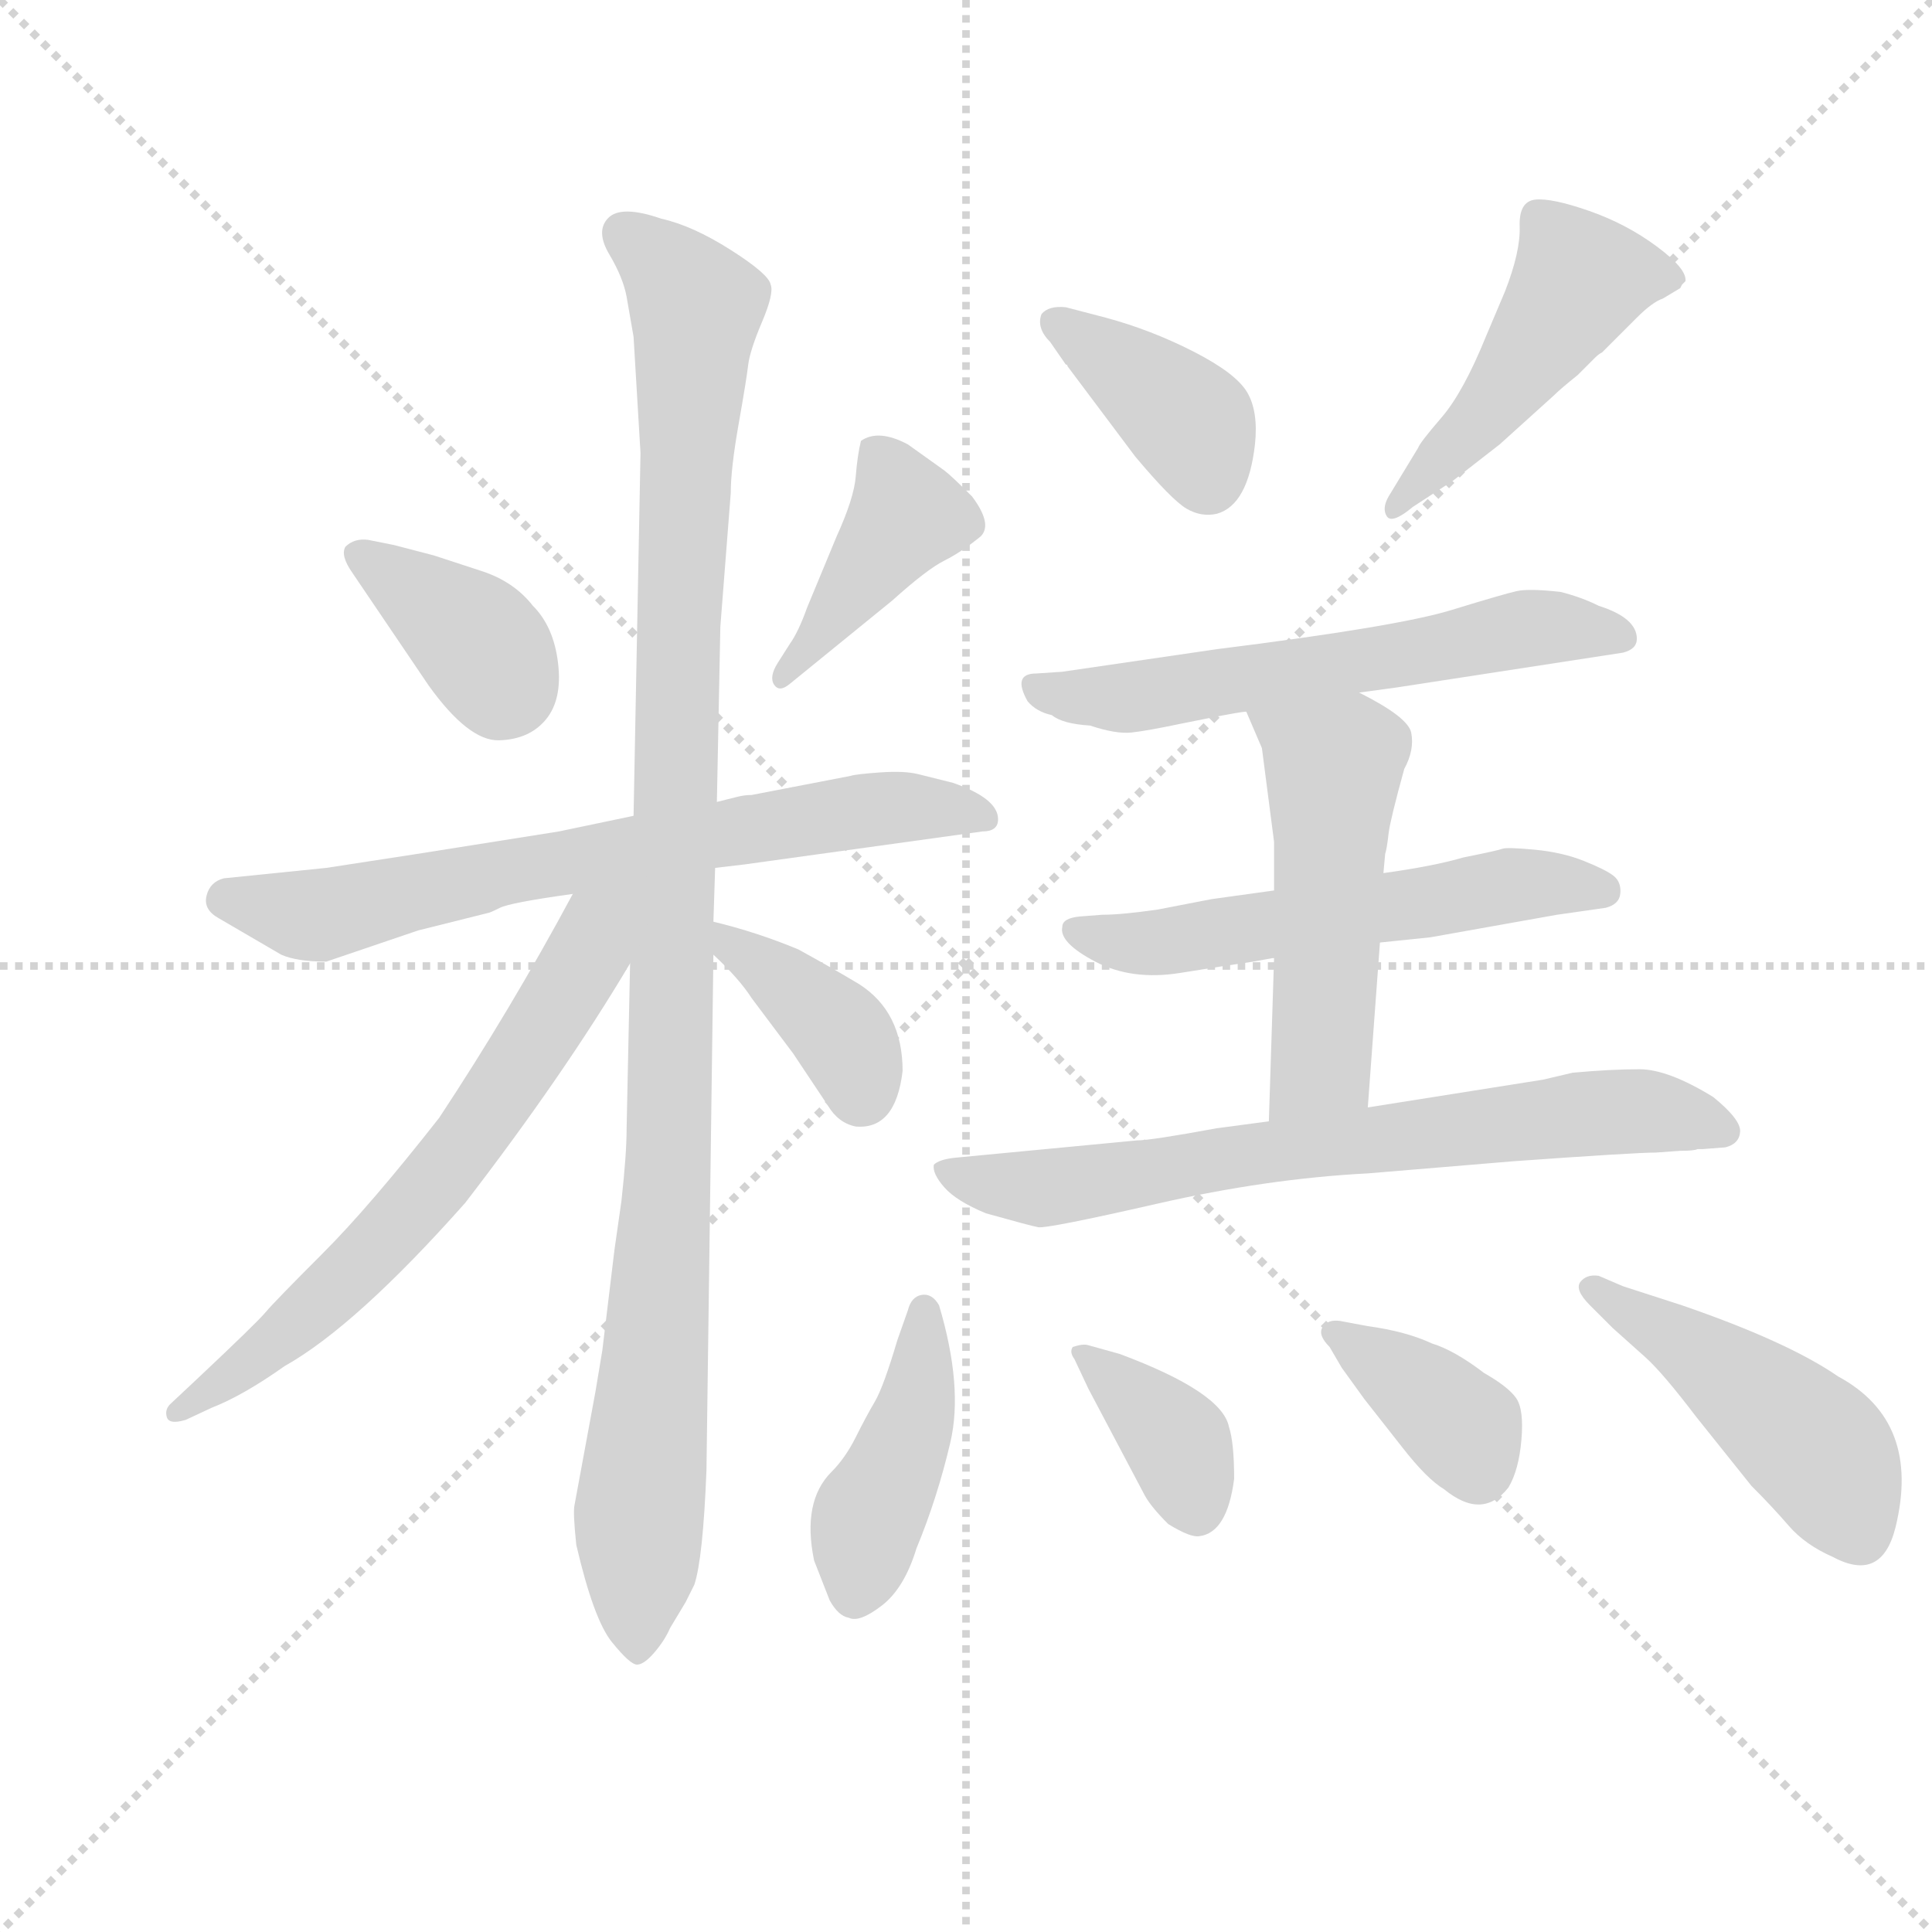 <svg version="1.1" viewBox="0 0 1024 1024" xmlns="http://www.w3.org/2000/svg">
  <g stroke="lightgray" stroke-dasharray="1,1" stroke-width="1" transform="scale(4, 4)">
    <line x1="0" y1="0" x2="256" y2="256"></line>
    <line x1="256" y1="0" x2="0" y2="256"></line>
    <line x1="128" y1="0" x2="128" y2="256"></line>
    <line x1="0" y1="128" x2="256" y2="128"></line>
  </g>
  <g transform="scale(0.92, -0.92) translate(60, -850)">
    <style type="text/css">
      
        @keyframes keyframes0 {
          from {
            stroke: blue;
            stroke-dashoffset: 369;
            stroke-width: 128;
          }
          55% {
            animation-timing-function: step-end;
            stroke: blue;
            stroke-dashoffset: 0;
            stroke-width: 128;
          }
          to {
            stroke: black;
            stroke-width: 1024;
          }
        }
        #make-me-a-hanzi-animation-0 {
          animation: keyframes0 0.55s both;
          animation-delay: 0s;
          animation-timing-function: linear;
        }
      
        @keyframes keyframes1 {
          from {
            stroke: blue;
            stroke-dashoffset: 413;
            stroke-width: 128;
          }
          57% {
            animation-timing-function: step-end;
            stroke: blue;
            stroke-dashoffset: 0;
            stroke-width: 128;
          }
          to {
            stroke: black;
            stroke-width: 1024;
          }
        }
        #make-me-a-hanzi-animation-1 {
          animation: keyframes1 0.586s both;
          animation-delay: 0.55s;
          animation-timing-function: linear;
        }
      
        @keyframes keyframes2 {
          from {
            stroke: blue;
            stroke-dashoffset: 699;
            stroke-width: 128;
          }
          69% {
            animation-timing-function: step-end;
            stroke: blue;
            stroke-dashoffset: 0;
            stroke-width: 128;
          }
          to {
            stroke: black;
            stroke-width: 1024;
          }
        }
        #make-me-a-hanzi-animation-2 {
          animation: keyframes2 0.819s both;
          animation-delay: 1.136s;
          animation-timing-function: linear;
        }
      
        @keyframes keyframes3 {
          from {
            stroke: blue;
            stroke-dashoffset: 1090;
            stroke-width: 128;
          }
          78% {
            animation-timing-function: step-end;
            stroke: blue;
            stroke-dashoffset: 0;
            stroke-width: 128;
          }
          to {
            stroke: black;
            stroke-width: 1024;
          }
        }
        #make-me-a-hanzi-animation-3 {
          animation: keyframes3 1.137s both;
          animation-delay: 1.955s;
          animation-timing-function: linear;
        }
      
        @keyframes keyframes4 {
          from {
            stroke: blue;
            stroke-dashoffset: 655;
            stroke-width: 128;
          }
          68% {
            animation-timing-function: step-end;
            stroke: blue;
            stroke-dashoffset: 0;
            stroke-width: 128;
          }
          to {
            stroke: black;
            stroke-width: 1024;
          }
        }
        #make-me-a-hanzi-animation-4 {
          animation: keyframes4 0.783s both;
          animation-delay: 3.092s;
          animation-timing-function: linear;
        }
      
        @keyframes keyframes5 {
          from {
            stroke: blue;
            stroke-dashoffset: 383;
            stroke-width: 128;
          }
          55% {
            animation-timing-function: step-end;
            stroke: blue;
            stroke-dashoffset: 0;
            stroke-width: 128;
          }
          to {
            stroke: black;
            stroke-width: 1024;
          }
        }
        #make-me-a-hanzi-animation-5 {
          animation: keyframes5 0.562s both;
          animation-delay: 3.875s;
          animation-timing-function: linear;
        }
      
        @keyframes keyframes6 {
          from {
            stroke: blue;
            stroke-dashoffset: 387;
            stroke-width: 128;
          }
          56% {
            animation-timing-function: step-end;
            stroke: blue;
            stroke-dashoffset: 0;
            stroke-width: 128;
          }
          to {
            stroke: black;
            stroke-width: 1024;
          }
        }
        #make-me-a-hanzi-animation-6 {
          animation: keyframes6 0.565s both;
          animation-delay: 4.437s;
          animation-timing-function: linear;
        }
      
        @keyframes keyframes7 {
          from {
            stroke: blue;
            stroke-dashoffset: 480;
            stroke-width: 128;
          }
          61% {
            animation-timing-function: step-end;
            stroke: blue;
            stroke-dashoffset: 0;
            stroke-width: 128;
          }
          to {
            stroke: black;
            stroke-width: 1024;
          }
        }
        #make-me-a-hanzi-animation-7 {
          animation: keyframes7 0.641s both;
          animation-delay: 5.002s;
          animation-timing-function: linear;
        }
      
        @keyframes keyframes8 {
          from {
            stroke: blue;
            stroke-dashoffset: 597;
            stroke-width: 128;
          }
          66% {
            animation-timing-function: step-end;
            stroke: blue;
            stroke-dashoffset: 0;
            stroke-width: 128;
          }
          to {
            stroke: black;
            stroke-width: 1024;
          }
        }
        #make-me-a-hanzi-animation-8 {
          animation: keyframes8 0.736s both;
          animation-delay: 5.643s;
          animation-timing-function: linear;
        }
      
        @keyframes keyframes9 {
          from {
            stroke: blue;
            stroke-dashoffset: 562;
            stroke-width: 128;
          }
          65% {
            animation-timing-function: step-end;
            stroke: blue;
            stroke-dashoffset: 0;
            stroke-width: 128;
          }
          to {
            stroke: black;
            stroke-width: 1024;
          }
        }
        #make-me-a-hanzi-animation-9 {
          animation: keyframes9 0.707s both;
          animation-delay: 6.378s;
          animation-timing-function: linear;
        }
      
        @keyframes keyframes10 {
          from {
            stroke: blue;
            stroke-dashoffset: 515;
            stroke-width: 128;
          }
          63% {
            animation-timing-function: step-end;
            stroke: blue;
            stroke-dashoffset: 0;
            stroke-width: 128;
          }
          to {
            stroke: black;
            stroke-width: 1024;
          }
        }
        #make-me-a-hanzi-animation-10 {
          animation: keyframes10 0.669s both;
          animation-delay: 7.086s;
          animation-timing-function: linear;
        }
      
        @keyframes keyframes11 {
          from {
            stroke: blue;
            stroke-dashoffset: 709;
            stroke-width: 128;
          }
          70% {
            animation-timing-function: step-end;
            stroke: blue;
            stroke-dashoffset: 0;
            stroke-width: 128;
          }
          to {
            stroke: black;
            stroke-width: 1024;
          }
        }
        #make-me-a-hanzi-animation-11 {
          animation: keyframes11 0.827s both;
          animation-delay: 7.755s;
          animation-timing-function: linear;
        }
      
        @keyframes keyframes12 {
          from {
            stroke: blue;
            stroke-dashoffset: 425;
            stroke-width: 128;
          }
          58% {
            animation-timing-function: step-end;
            stroke: blue;
            stroke-dashoffset: 0;
            stroke-width: 128;
          }
          to {
            stroke: black;
            stroke-width: 1024;
          }
        }
        #make-me-a-hanzi-animation-12 {
          animation: keyframes12 0.596s both;
          animation-delay: 8.582s;
          animation-timing-function: linear;
        }
      
        @keyframes keyframes13 {
          from {
            stroke: blue;
            stroke-dashoffset: 373;
            stroke-width: 128;
          }
          55% {
            animation-timing-function: step-end;
            stroke: blue;
            stroke-dashoffset: 0;
            stroke-width: 128;
          }
          to {
            stroke: black;
            stroke-width: 1024;
          }
        }
        #make-me-a-hanzi-animation-13 {
          animation: keyframes13 0.554s both;
          animation-delay: 9.178s;
          animation-timing-function: linear;
        }
      
        @keyframes keyframes14 {
          from {
            stroke: blue;
            stroke-dashoffset: 372;
            stroke-width: 128;
          }
          55% {
            animation-timing-function: step-end;
            stroke: blue;
            stroke-dashoffset: 0;
            stroke-width: 128;
          }
          to {
            stroke: black;
            stroke-width: 1024;
          }
        }
        #make-me-a-hanzi-animation-14 {
          animation: keyframes14 0.553s both;
          animation-delay: 9.731s;
          animation-timing-function: linear;
        }
      
        @keyframes keyframes15 {
          from {
            stroke: blue;
            stroke-dashoffset: 487;
            stroke-width: 128;
          }
          61% {
            animation-timing-function: step-end;
            stroke: blue;
            stroke-dashoffset: 0;
            stroke-width: 128;
          }
          to {
            stroke: black;
            stroke-width: 1024;
          }
        }
        #make-me-a-hanzi-animation-15 {
          animation: keyframes15 0.646s both;
          animation-delay: 10.284s;
          animation-timing-function: linear;
        }
      
    </style>
    
      <path d="M 187 455 Q 210 423 227.5 423.5 Q 245 424 254.5 435.5 Q 264 447 261.5 468 Q 259 489 247 501 Q 236 515 217.5 521 Q 199 527 190 530 L 167 536 L 152 539 Q 144 540 139 535 Q 136 530 143 520 L 187 455 Z" fill="lightgray"></path>
    
      <path d="M 395 456 L 454 504 Q 474 522 484 527 Q 494 532 505 541 Q 512 548 500 564 Q 488 576 484 579 L 463 594 Q 446 603 436 596 Q 434 588 433 575.5 Q 432 563 422 541 L 405 500 Q 400 486 395 479 L 388 468 Q 383 460 386 455.5 Q 389 451 395 456 Z" fill="lightgray"></path>
    
      <path d="M 352 350 L 369 352 L 506 371 Q 515 371 515 378 Q 515 390 489 399 L 469 404 Q 461 406 447 405 Q 433 404 430 403 L 373 392 Q 369 392 365 391 L 353 388 L 305 380 L 262 371 L 180 358 Q 167 356 154 354 L 128 350 L 69 344 Q 61 342 59 334 Q 57 326 66 321 L 102 300 Q 111 296 128 296 L 181 314 L 221 324 Q 222 324 228 327 Q 234 330 270 335 L 352 350 Z" fill="lightgray"></path>
    
      <path d="M 351 319 L 352 350 L 353 388 L 355 489 L 361 566 Q 361 580 365.5 605.5 Q 370 631 371 639.5 Q 372 648 379 664.5 Q 386 681 384 686 Q 383 692 361 706 Q 339 720 321 724 Q 298 732 290.5 724.5 Q 283 717 291 703.5 Q 299 690 301 679 L 305 656 L 309 589 L 305 380 L 303 295 L 301 200 Q 301 185 298 158 L 294 130 L 287 72 L 283 48 L 271 -17 Q 270 -21 272 -40 Q 282 -83 292.5 -96 Q 303 -109 307 -109 Q 311 -109 317 -102 Q 323 -95 326 -88 L 335 -73 L 340 -63 Q 345 -48 347 3 L 351 300 L 351 319 Z" fill="lightgray"></path>
    
      <path d="M 270 335 Q 234 268 193 206 Q 153 155 126 128 Q 98 100 93 94 Q 88 88 54 56 L 38 41 Q 35 38 36 34 Q 37 29 47 32 L 62 39 Q 80 46 104 63 Q 145 86 208 157 Q 265 231 303 295 C 336 350 293 378 270 335 Z" fill="lightgray"></path>
    
      <path d="M 460 233 Q 460 267 435 283 Q 420 292 400 303 Q 376 313 351 319 C 324 326 329 321 351 300 Q 366 286 373 275 L 397 243 L 417 213 Q 423 203 433 201 Q 456 199 460 233 Z" fill="lightgray"></path>
    
      <path d="M 554 640 Q 555 640 555 639 L 594 587 Q 615 562 623.5 557 Q 632 552 641 554 Q 659 559 663 594 Q 665 613 658.5 624 Q 652 635 627.5 647.5 Q 603 660 577 667 L 554 673 Q 544 674 540 669 Q 537 661 545 653 L 554 640 Z" fill="lightgray"></path>
    
      <path d="M 740 564 Q 736 557 739 552.5 Q 742 548 754 558 L 777 573 L 804 594 L 835 622 Q 839 626 849 634 L 859 644 Q 861 646 863 647 L 883 667 Q 892 676 898 678 L 908 684 L 909 686 L 911 688 Q 912 695 894.5 708 Q 877 721 855.5 728.5 Q 834 736 824.5 735 Q 815 734 815.5 719.5 Q 816 705 807 682 L 796 656 Q 783 624 770.5 609.5 Q 758 595 757 592 L 740 564 Z" fill="lightgray"></path>
    
      <path d="M 723 451 L 745 454 L 875 474 Q 883 476 883 482 Q 883 494 861 501 Q 851 506 839 509 Q 821 511 814 509.5 Q 807 508 776 498.5 Q 745 489 641 476 L 552 463 L 537 462 Q 523 462 532 446 Q 537 440 546 438 Q 552 433 568 432 Q 583 427 592 428 Q 601 429 620 433 L 635 436 Q 655 440 658 440 L 723 451 Z" fill="lightgray"></path>
    
      <path d="M 735 307 L 764 310 L 837 323 L 865 327 Q 873 329 873.5 335.5 Q 874 342 869.5 345.5 Q 865 349 852.5 354 Q 840 359 824 360.5 Q 808 362 805.5 361 Q 803 360 783 356 Q 766 351 737 347 L 674 337 L 638 332 L 607 326 Q 586 323 575 323 L 562 322 Q 552 321 552 316 Q 550 307 571 296 Q 592 285 620 289.5 Q 648 294 662 296 L 673 298 L 674 298 L 735 307 Z" fill="lightgray"></path>
    
      <path d="M 728 212 L 735 307 L 737 347 L 738 358 Q 739 361 740 370 Q 741 378 749 407 Q 755 418 753 428 Q 751 437 723 451 C 696 465 646 468 658 440 L 667 419 L 674 365 L 674 337 L 674 298 L 671 204 C 670 174 726 182 728 212 Z" fill="lightgray"></path>
    
      <path d="M 908 187 Q 916 187 918 188 L 921 188 L 934 189 Q 942 191 942.5 198 Q 943 205 927 218 Q 901 234 884.5 234 Q 868 234 846 232 L 829 228 L 728 212 L 671 204 L 641 200 Q 603 193 595 193 L 490 183 Q 481 182 478 179 Q 477 174 484 166 Q 491 158 508 151 Q 533 144 538 143 Q 543 142 606.5 156.5 Q 670 171 728 174 L 812 181 Q 882 186 894 186 L 908 187 Z" fill="lightgray"></path>
    
      <path d="M 481 98 Q 477 105 471 104 Q 465 103 463 95 L 457 78 Q 449 51 444 42.5 Q 439 34 433 22 Q 427 10 419 2 Q 402 -15 409 -49 L 418 -72 Q 423 -81 429 -82 Q 435 -85 448 -75 Q 461 -65 468 -42 Q 480 -13 487.5 19 Q 495 51 481 98 Z" fill="lightgray"></path>
    
      <path d="M 567 50 Q 596 -5 599.5 -11.5 Q 603 -18 613 -28 Q 626 -36 631 -35 Q 647 -33 651 -2 Q 651 19 648 28 Q 644 48 585 70 L 567 75 Q 564 76 558 74 Q 556 71 559 67 L 567 50 Z" fill="lightgray"></path>
    
      <path d="M 713 62 L 726 44 L 748 16 Q 762 -2 772 -8 Q 794 -26 809 -7 Q 815 3 816.5 20.5 Q 818 38 813.5 44.5 Q 809 51 795 59 Q 778 72 765 76 Q 750 83 728 86 L 712 89 Q 705 90 702 85.5 Q 699 81 706 74 L 713 62 Z" fill="lightgray"></path>
    
      <path d="M 861 115 Q 854 116 850.5 111.5 Q 847 107 856 98 L 869 85 L 888 68 Q 898 59 917 34 L 949 -6 Q 961 -18 970.5 -29 Q 980 -40 996 -47 Q 1024 -62 1032 -30 Q 1047 31 999 57 Q 970 77 909 98 L 875 109 L 861 115 Z" fill="lightgray"></path>
    
    
      <clipPath id="make-me-a-hanzi-clip-0">
        <path d="M 187 455 Q 210 423 227.5 423.5 Q 245 424 254.5 435.5 Q 264 447 261.5 468 Q 259 489 247 501 Q 236 515 217.5 521 Q 199 527 190 530 L 167 536 L 152 539 Q 144 540 139 535 Q 136 530 143 520 L 187 455 Z"></path>
      </clipPath>
      <path clip-path="url(#make-me-a-hanzi-clip-0)" d="M 148 529 L 209 486 L 231 455" fill="none" id="make-me-a-hanzi-animation-0" stroke-dasharray="241 482" stroke-linecap="round"></path>
    
      <clipPath id="make-me-a-hanzi-clip-1">
        <path d="M 395 456 L 454 504 Q 474 522 484 527 Q 494 532 505 541 Q 512 548 500 564 Q 488 576 484 579 L 463 594 Q 446 603 436 596 Q 434 588 433 575.5 Q 432 563 422 541 L 405 500 Q 400 486 395 479 L 388 468 Q 383 460 386 455.5 Q 389 451 395 456 Z"></path>
      </clipPath>
      <path clip-path="url(#make-me-a-hanzi-clip-1)" d="M 444 590 L 456 572 L 460 551 L 390 461" fill="none" id="make-me-a-hanzi-animation-1" stroke-dasharray="285 570" stroke-linecap="round"></path>
    
      <clipPath id="make-me-a-hanzi-clip-2">
        <path d="M 352 350 L 369 352 L 506 371 Q 515 371 515 378 Q 515 390 489 399 L 469 404 Q 461 406 447 405 Q 433 404 430 403 L 373 392 Q 369 392 365 391 L 353 388 L 305 380 L 262 371 L 180 358 Q 167 356 154 354 L 128 350 L 69 344 Q 61 342 59 334 Q 57 326 66 321 L 102 300 Q 111 296 128 296 L 181 314 L 221 324 Q 222 324 228 327 Q 234 330 270 335 L 352 350 Z"></path>
      </clipPath>
      <path clip-path="url(#make-me-a-hanzi-clip-2)" d="M 71 332 L 122 323 L 427 382 L 470 385 L 507 379" fill="none" id="make-me-a-hanzi-animation-2" stroke-dasharray="571 1142" stroke-linecap="round"></path>
    
      <clipPath id="make-me-a-hanzi-clip-3">
        <path d="M 351 319 L 352 350 L 353 388 L 355 489 L 361 566 Q 361 580 365.5 605.5 Q 370 631 371 639.5 Q 372 648 379 664.5 Q 386 681 384 686 Q 383 692 361 706 Q 339 720 321 724 Q 298 732 290.5 724.5 Q 283 717 291 703.5 Q 299 690 301 679 L 305 656 L 309 589 L 305 380 L 303 295 L 301 200 Q 301 185 298 158 L 294 130 L 287 72 L 283 48 L 271 -17 Q 270 -21 272 -40 Q 282 -83 292.5 -96 Q 303 -109 307 -109 Q 311 -109 317 -102 Q 323 -95 326 -88 L 335 -73 L 340 -63 Q 345 -48 347 3 L 351 300 L 351 319 Z"></path>
      </clipPath>
      <path clip-path="url(#make-me-a-hanzi-clip-3)" d="M 300 716 L 341 673 L 330 477 L 324 152 L 308 -22 L 308 -100" fill="none" id="make-me-a-hanzi-animation-3" stroke-dasharray="962 1924" stroke-linecap="round"></path>
    
      <clipPath id="make-me-a-hanzi-clip-4">
        <path d="M 270 335 Q 234 268 193 206 Q 153 155 126 128 Q 98 100 93 94 Q 88 88 54 56 L 38 41 Q 35 38 36 34 Q 37 29 47 32 L 62 39 Q 80 46 104 63 Q 145 86 208 157 Q 265 231 303 295 C 336 350 293 378 270 335 Z"></path>
      </clipPath>
      <path clip-path="url(#make-me-a-hanzi-clip-4)" d="M 300 334 L 283 316 L 248 251 L 186 163 L 91 70 L 42 36" fill="none" id="make-me-a-hanzi-animation-4" stroke-dasharray="527 1054" stroke-linecap="round"></path>
    
      <clipPath id="make-me-a-hanzi-clip-5">
        <path d="M 460 233 Q 460 267 435 283 Q 420 292 400 303 Q 376 313 351 319 C 324 326 329 321 351 300 Q 366 286 373 275 L 397 243 L 417 213 Q 423 203 433 201 Q 456 199 460 233 Z"></path>
      </clipPath>
      <path clip-path="url(#make-me-a-hanzi-clip-5)" d="M 356 314 L 422 257 L 436 220" fill="none" id="make-me-a-hanzi-animation-5" stroke-dasharray="255 510" stroke-linecap="round"></path>
    
      <clipPath id="make-me-a-hanzi-clip-6">
        <path d="M 554 640 Q 555 640 555 639 L 594 587 Q 615 562 623.5 557 Q 632 552 641 554 Q 659 559 663 594 Q 665 613 658.5 624 Q 652 635 627.5 647.5 Q 603 660 577 667 L 554 673 Q 544 674 540 669 Q 537 661 545 653 L 554 640 Z"></path>
      </clipPath>
      <path clip-path="url(#make-me-a-hanzi-clip-6)" d="M 549 665 L 625 607 L 636 573" fill="none" id="make-me-a-hanzi-animation-6" stroke-dasharray="259 518" stroke-linecap="round"></path>
    
      <clipPath id="make-me-a-hanzi-clip-7">
        <path d="M 740 564 Q 736 557 739 552.5 Q 742 548 754 558 L 777 573 L 804 594 L 835 622 Q 839 626 849 634 L 859 644 Q 861 646 863 647 L 883 667 Q 892 676 898 678 L 908 684 L 909 686 L 911 688 Q 912 695 894.5 708 Q 877 721 855.5 728.5 Q 834 736 824.5 735 Q 815 734 815.5 719.5 Q 816 705 807 682 L 796 656 Q 783 624 770.5 609.5 Q 758 595 757 592 L 740 564 Z"></path>
      </clipPath>
      <path clip-path="url(#make-me-a-hanzi-clip-7)" d="M 906 691 L 850 689 L 814 635 L 746 558" fill="none" id="make-me-a-hanzi-animation-7" stroke-dasharray="352 704" stroke-linecap="round"></path>
    
      <clipPath id="make-me-a-hanzi-clip-8">
        <path d="M 723 451 L 745 454 L 875 474 Q 883 476 883 482 Q 883 494 861 501 Q 851 506 839 509 Q 821 511 814 509.5 Q 807 508 776 498.5 Q 745 489 641 476 L 552 463 L 537 462 Q 523 462 532 446 Q 537 440 546 438 Q 552 433 568 432 Q 583 427 592 428 Q 601 429 620 433 L 635 436 Q 655 440 658 440 L 723 451 Z"></path>
      </clipPath>
      <path clip-path="url(#make-me-a-hanzi-clip-8)" d="M 536 454 L 588 448 L 820 488 L 873 484" fill="none" id="make-me-a-hanzi-animation-8" stroke-dasharray="469 938" stroke-linecap="round"></path>
    
      <clipPath id="make-me-a-hanzi-clip-9">
        <path d="M 735 307 L 764 310 L 837 323 L 865 327 Q 873 329 873.5 335.5 Q 874 342 869.5 345.5 Q 865 349 852.5 354 Q 840 359 824 360.5 Q 808 362 805.5 361 Q 803 360 783 356 Q 766 351 737 347 L 674 337 L 638 332 L 607 326 Q 586 323 575 323 L 562 322 Q 552 321 552 316 Q 550 307 571 296 Q 592 285 620 289.5 Q 648 294 662 296 L 673 298 L 674 298 L 735 307 Z"></path>
      </clipPath>
      <path clip-path="url(#make-me-a-hanzi-clip-9)" d="M 560 314 L 612 307 L 816 341 L 863 337" fill="none" id="make-me-a-hanzi-animation-9" stroke-dasharray="434 868" stroke-linecap="round"></path>
    
      <clipPath id="make-me-a-hanzi-clip-10">
        <path d="M 728 212 L 735 307 L 737 347 L 738 358 Q 739 361 740 370 Q 741 378 749 407 Q 755 418 753 428 Q 751 437 723 451 C 696 465 646 468 658 440 L 667 419 L 674 365 L 674 337 L 674 298 L 671 204 C 670 174 726 182 728 212 Z"></path>
      </clipPath>
      <path clip-path="url(#make-me-a-hanzi-clip-10)" d="M 665 437 L 709 408 L 701 237 L 677 212" fill="none" id="make-me-a-hanzi-animation-10" stroke-dasharray="387 774" stroke-linecap="round"></path>
    
      <clipPath id="make-me-a-hanzi-clip-11">
        <path d="M 908 187 Q 916 187 918 188 L 921 188 L 934 189 Q 942 191 942.5 198 Q 943 205 927 218 Q 901 234 884.5 234 Q 868 234 846 232 L 829 228 L 728 212 L 671 204 L 641 200 Q 603 193 595 193 L 490 183 Q 481 182 478 179 Q 477 174 484 166 Q 491 158 508 151 Q 533 144 538 143 Q 543 142 606.5 156.5 Q 670 171 728 174 L 812 181 Q 882 186 894 186 L 908 187 Z"></path>
      </clipPath>
      <path clip-path="url(#make-me-a-hanzi-clip-11)" d="M 486 175 L 538 165 L 633 182 L 868 210 L 910 207 L 933 199" fill="none" id="make-me-a-hanzi-animation-11" stroke-dasharray="581 1162" stroke-linecap="round"></path>
    
      <clipPath id="make-me-a-hanzi-clip-12">
        <path d="M 481 98 Q 477 105 471 104 Q 465 103 463 95 L 457 78 Q 449 51 444 42.5 Q 439 34 433 22 Q 427 10 419 2 Q 402 -15 409 -49 L 418 -72 Q 423 -81 429 -82 Q 435 -85 448 -75 Q 461 -65 468 -42 Q 480 -13 487.5 19 Q 495 51 481 98 Z"></path>
      </clipPath>
      <path clip-path="url(#make-me-a-hanzi-clip-12)" d="M 472 95 L 468 40 L 440 -24 L 432 -67" fill="none" id="make-me-a-hanzi-animation-12" stroke-dasharray="297 594" stroke-linecap="round"></path>
    
      <clipPath id="make-me-a-hanzi-clip-13">
        <path d="M 567 50 Q 596 -5 599.5 -11.5 Q 603 -18 613 -28 Q 626 -36 631 -35 Q 647 -33 651 -2 Q 651 19 648 28 Q 644 48 585 70 L 567 75 Q 564 76 558 74 Q 556 71 559 67 L 567 50 Z"></path>
      </clipPath>
      <path clip-path="url(#make-me-a-hanzi-clip-13)" d="M 563 71 L 616 22 L 630 -21" fill="none" id="make-me-a-hanzi-animation-13" stroke-dasharray="245 490" stroke-linecap="round"></path>
    
      <clipPath id="make-me-a-hanzi-clip-14">
        <path d="M 713 62 L 726 44 L 748 16 Q 762 -2 772 -8 Q 794 -26 809 -7 Q 815 3 816.5 20.5 Q 818 38 813.5 44.5 Q 809 51 795 59 Q 778 72 765 76 Q 750 83 728 86 L 712 89 Q 705 90 702 85.5 Q 699 81 706 74 L 713 62 Z"></path>
      </clipPath>
      <path clip-path="url(#make-me-a-hanzi-clip-14)" d="M 709 81 L 765 44 L 784 24 L 792 4" fill="none" id="make-me-a-hanzi-animation-14" stroke-dasharray="244 488" stroke-linecap="round"></path>
    
      <clipPath id="make-me-a-hanzi-clip-15">
        <path d="M 861 115 Q 854 116 850.5 111.5 Q 847 107 856 98 L 869 85 L 888 68 Q 898 59 917 34 L 949 -6 Q 961 -18 970.5 -29 Q 980 -40 996 -47 Q 1024 -62 1032 -30 Q 1047 31 999 57 Q 970 77 909 98 L 875 109 L 861 115 Z"></path>
      </clipPath>
      <path clip-path="url(#make-me-a-hanzi-clip-15)" d="M 858 107 L 958 40 L 992 10 L 1003 -15 L 1024 -19 L 1024 -36" fill="none" id="make-me-a-hanzi-animation-15" stroke-dasharray="359 718" stroke-linecap="round"></path>
    
  </g>
</svg>